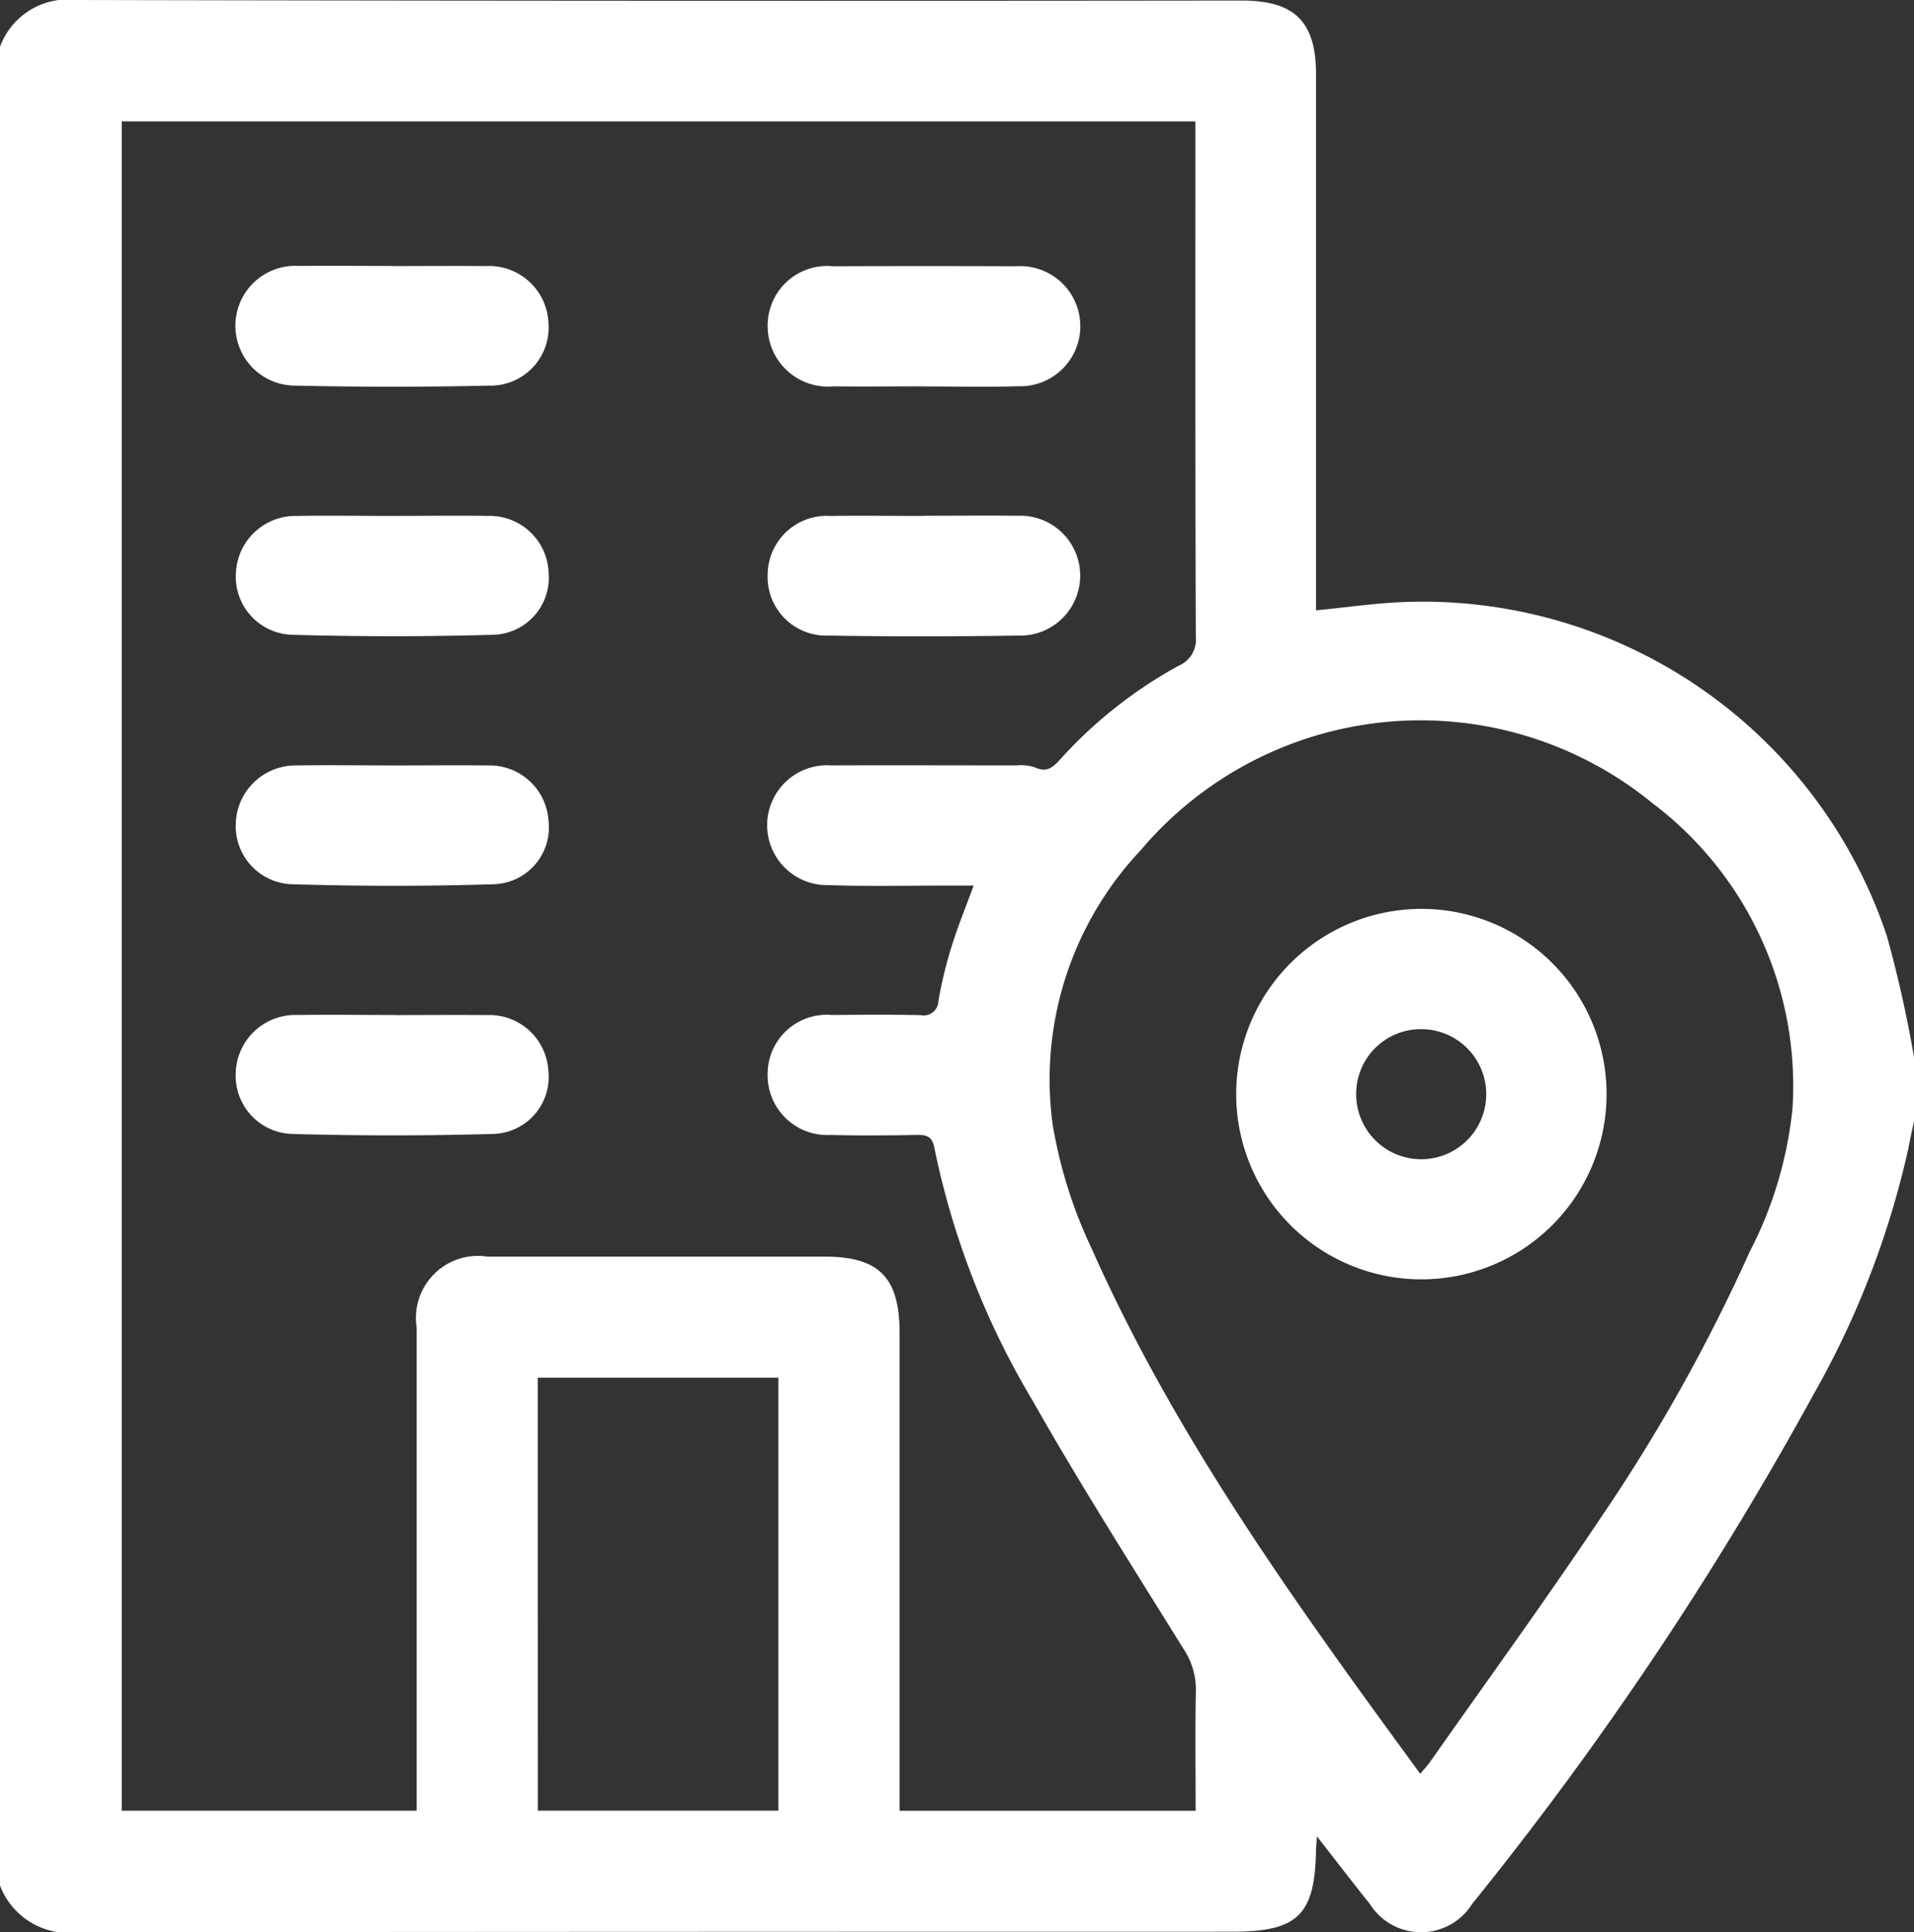 <svg data-name="Group 1328" xmlns="http://www.w3.org/2000/svg" width="67.376" height="68.003"><rect width="100%" height="100%" fill="#333333" stroke="none"/><defs><clipPath id="a"><path data-name="Rectangle 758" fill="#fff" d="M0 0h67.376v68.003H0z"/></clipPath></defs><g data-name="Group 1327" clip-path="url(#a)" fill="#fff"><path data-name="Path 2232" d="M0 66.358V1.645A2.548 2.548 0 0 1 2.714 0Q23.207.044 43.7.019c1.88 0 2.627.743 2.627 2.607V21.48c1.041-.1 1.985-.238 2.933-.285a17.23 17.23 0 0 1 17.162 11.75 42.889 42.889 0 0 1 .953 4.255v2.264c-.068.323-.139.644-.2.968a31.248 31.248 0 0 1-3.337 8.646 121.409 121.409 0 0 1-12.014 17.928 2.126 2.126 0 0 1-3.6.008c-.6-.751-1.187-1.515-1.865-2.382-.018.263-.03.367-.032.472-.04 2.3-.64 2.882-2.958 2.882q-20.3 0-40.591.017A2.582 2.582 0 0 1 0 66.358m14.667-2.631V46.718a2.184 2.184 0 0 1 2.486-2.493h11.848c1.951 0 2.667.728 2.667 2.707v16.796h10.42c0-1.432-.019-2.825.009-4.218a2.577 2.577 0 0 0-.438-1.482c-1.8-2.9-3.637-5.779-5.317-8.747a28.4 28.4 0 0 1-3.45-8.881c-.067-.369-.241-.462-.584-.456-1.02.016-2.042.027-3.062 0a2.1 2.1 0 0 1-2.224-2.142 2.082 2.082 0 0 1 2.267-2.08c1.043-.01 2.086-.017 3.128.005a.514.514 0 0 0 .616-.5 15.784 15.784 0 0 1 .45-1.872c.221-.712.5-1.4.791-2.188h-.868c-1.42 0-2.841.033-4.259-.016a2.109 2.109 0 1 1 .108-4.213c2.174-.008 4.349 0 6.523 0a1.627 1.627 0 0 1 .655.07c.383.177.6.032.854-.245a15.894 15.894 0 0 1 4.2-3.331 1 1 0 0 0 .608-1.026c-.022-5.525-.015-11.05-.015-16.574v-1.56H4.287v59.455Zm35.327-1.3c.161-.193.268-.3.355-.428 2-2.848 4.047-5.664 5.982-8.555a61.525 61.525 0 0 0 5.258-9.383A14.049 14.049 0 0 0 63.1 39a12.466 12.466 0 0 0-4.948-10.746 12.894 12.894 0 0 0-18 1.673 11.76 11.76 0 0 0-3.1 9.628 16.475 16.475 0 0 0 1.361 4.354C41.382 50.601 45.65 56.489 50 62.435m-31.068 1.291H27.4V48.487h-8.47Z"/><path data-name="Path 2233" d="M13.85 9.364c1.085 0 2.171-.009 3.257 0a2.093 2.093 0 0 1 2.2 2.008 2.045 2.045 0 0 1-2.074 2.2q-3.421.076-6.845 0a2.108 2.108 0 1 1 .136-4.212c1.108-.012 2.215 0 3.323 0Z"/><path data-name="Path 2234" d="M32.491 18.152c1.107 0 2.215-.012 3.322 0a2.11 2.11 0 1 1 .054 4.217c-2.236.033-4.474.036-6.711 0a2.063 2.063 0 0 1-2.134-2.148 2.084 2.084 0 0 1 2.213-2.063c1.085-.015 2.17 0 3.256 0"/><path data-name="Path 2235" d="M13.848 26.94c1.107 0 2.215-.013 3.322 0a2.076 2.076 0 0 1 2.137 1.932 2 2 0 0 1-1.938 2.248c-2.367.075-4.739.071-7.106 0a2.047 2.047 0 0 1-1.961-2.181 2.108 2.108 0 0 1 2.157-2c1.129-.017 2.259 0 3.389 0Z"/><path data-name="Path 2236" d="M13.867 35.725c1.085 0 2.171-.01 3.256 0a2.082 2.082 0 0 1 2.18 1.959 2.006 2.006 0 0 1-1.964 2.225q-3.518.1-7.041 0a2.049 2.049 0 0 1-2-2.147 2.1 2.1 0 0 1 2.182-2.04c1.129-.017 2.259 0 3.389 0"/><path data-name="Path 2237" d="M13.85 18.157c1.107 0 2.215-.015 3.322 0a2.075 2.075 0 0 1 2.14 2 2.011 2.011 0 0 1-1.943 2.184q-3.551.1-7.107 0a2.046 2.046 0 0 1-1.957-2.183 2.1 2.1 0 0 1 2.156-2c1.129-.019 2.259 0 3.389 0"/><path data-name="Path 2238" d="M32.46 13.598c-1.041 0-2.082.01-3.123 0a2.125 2.125 0 0 1-2.314-2.115 2.094 2.094 0 0 1 2.3-2.112q3.223-.013 6.446 0a2.114 2.114 0 1 1 .082 4.222c-1.129.035-2.259.007-3.389.007Z"/><path data-name="Path 2239" d="M50.053 31.988a6.519 6.519 0 1 1-6.537 6.545 6.525 6.525 0 0 1 6.537-6.545m-2.313 6.5a2.289 2.289 0 1 0 2.3-2.267 2.276 2.276 0 0 0-2.3 2.267"/></g></svg>